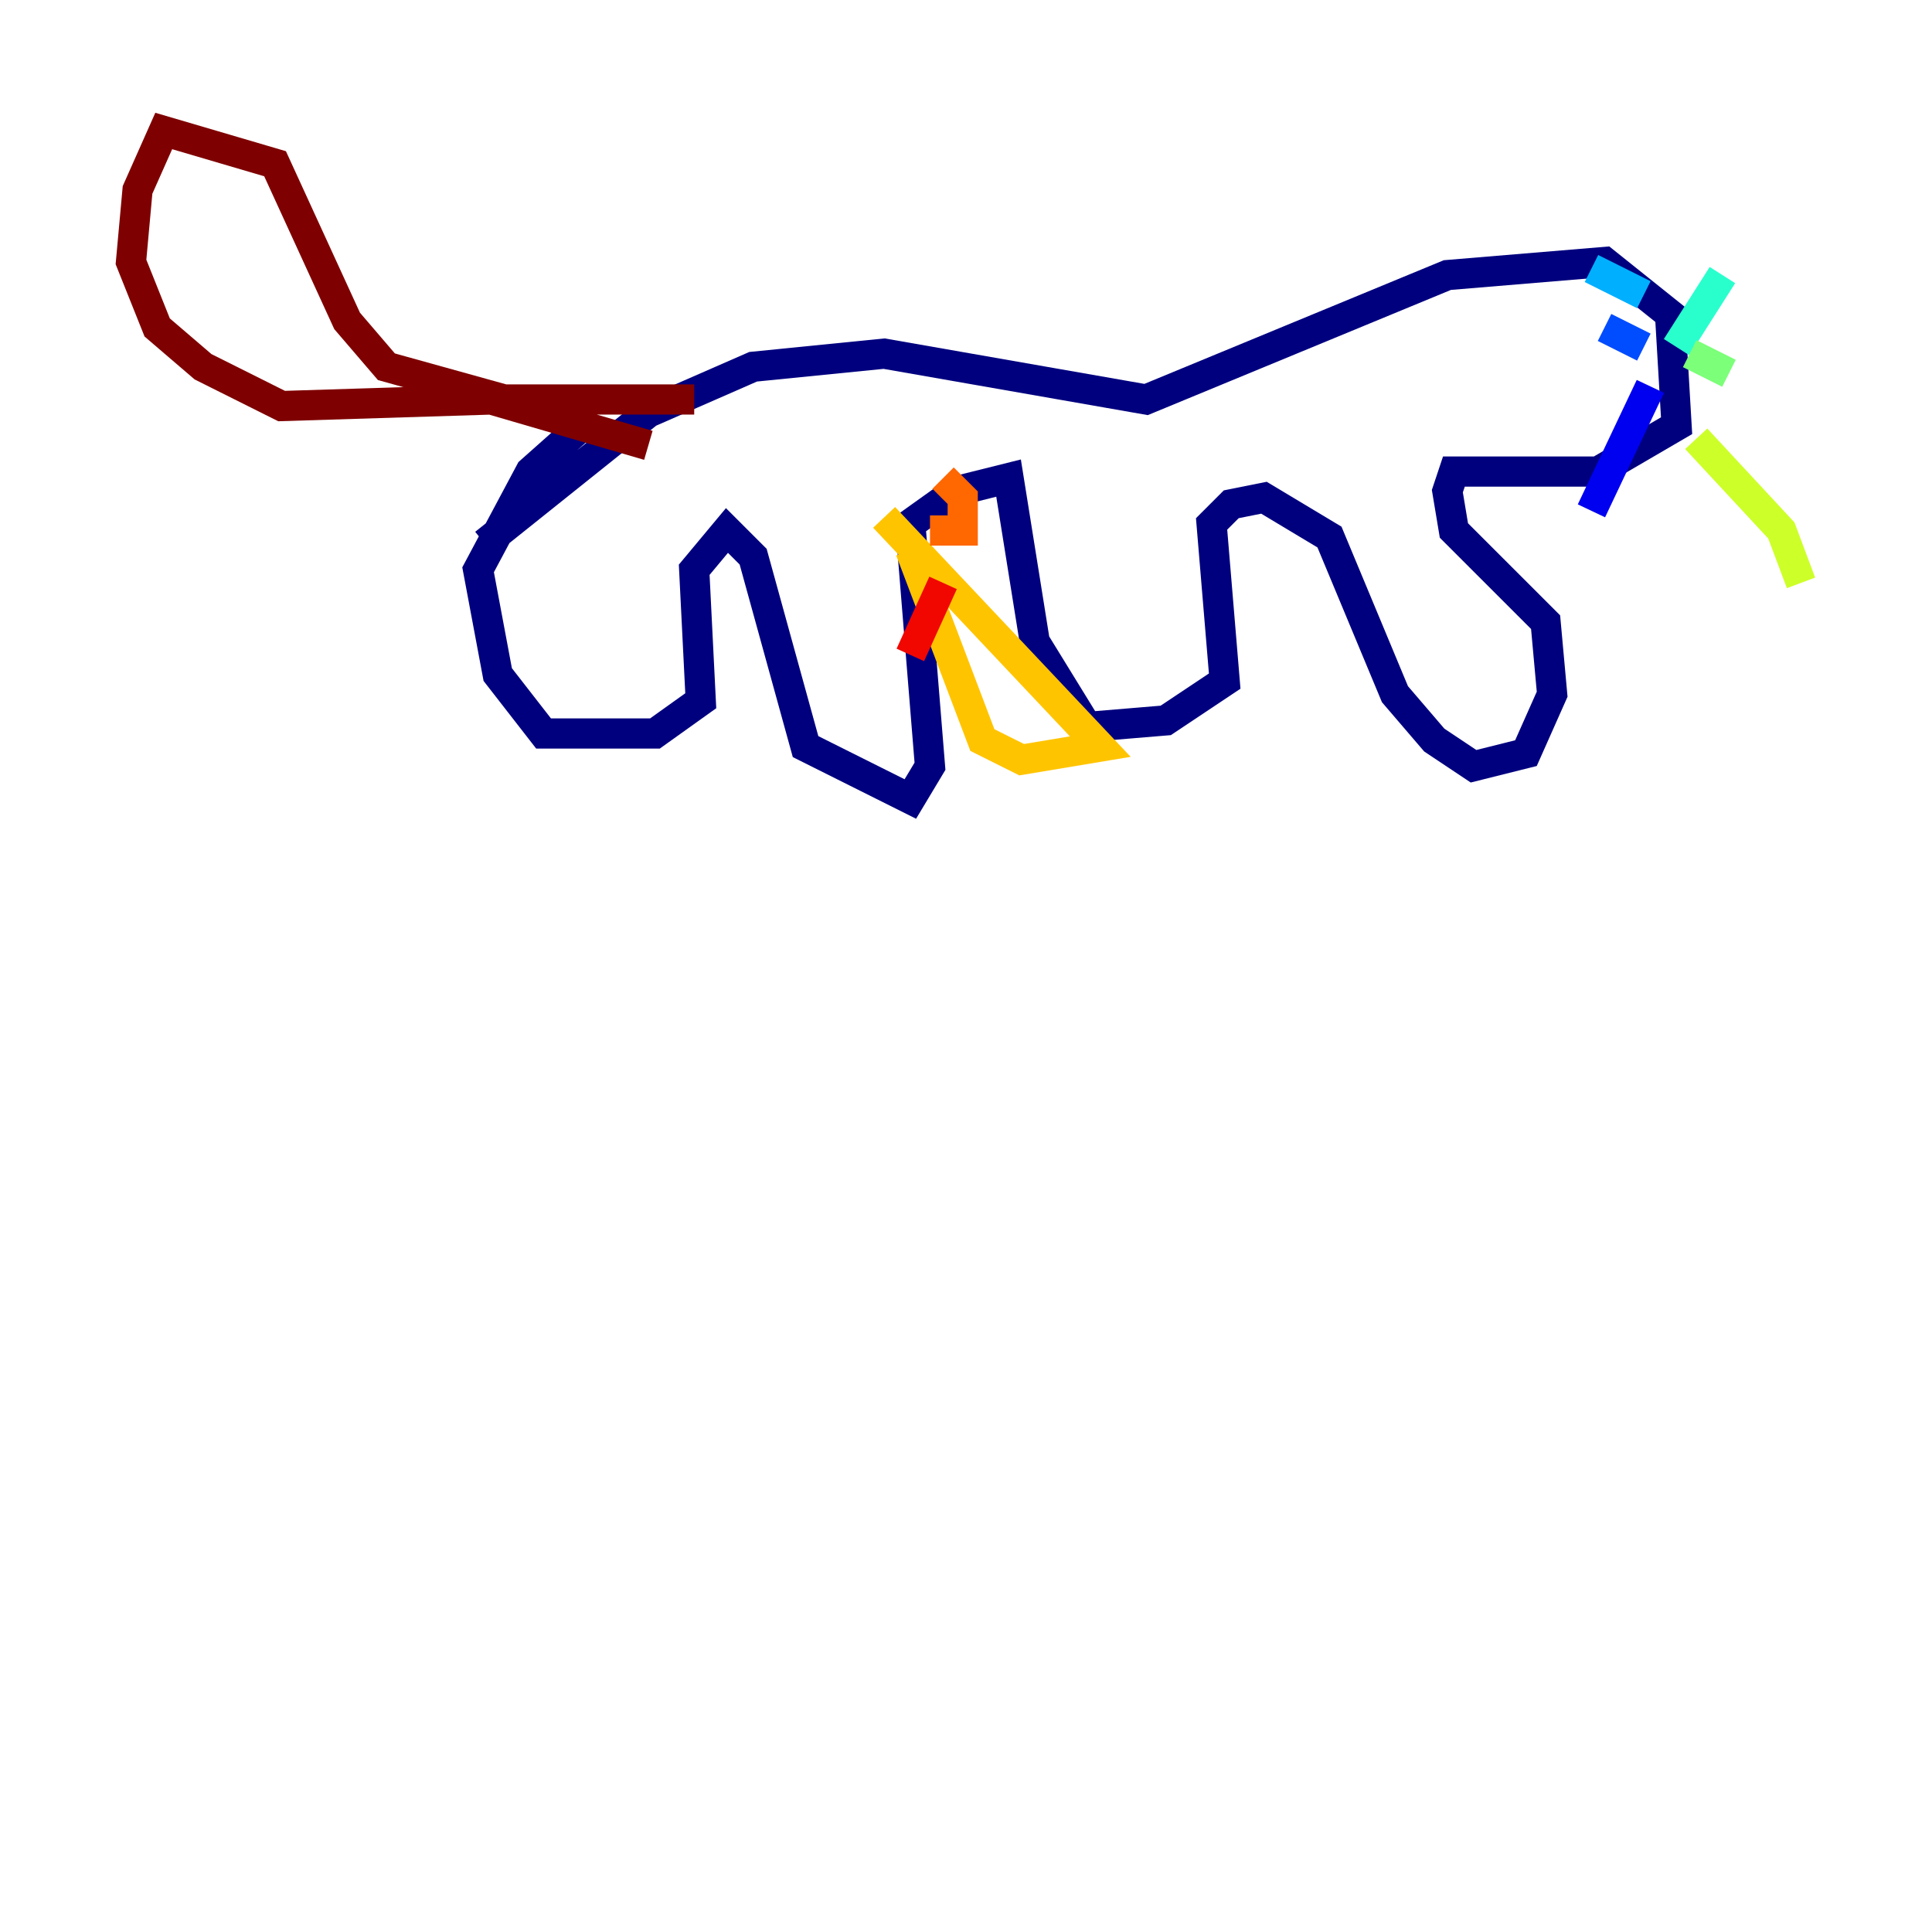 <?xml version="1.0" encoding="utf-8" ?>
<svg baseProfile="tiny" height="128" version="1.2" viewBox="0,0,128,128" width="128" xmlns="http://www.w3.org/2000/svg" xmlns:ev="http://www.w3.org/2001/xml-events" xmlns:xlink="http://www.w3.org/1999/xlink"><defs /><polyline fill="none" points="32.108,36.014 42.956,27.336 49.898,24.298 58.576,23.43 75.932,26.468 95.891,18.224 106.305,17.356 110.644,20.827 111.078,28.203 105.871,31.241 96.325,31.241 95.891,32.542 96.325,35.146 102.4,41.22 102.834,45.993 101.098,49.898 97.627,50.766 95.024,49.031 92.42,45.993 88.081,35.58 83.742,32.976 81.573,33.41 80.271,34.712 81.139,45.125 77.234,47.729 72.027,48.163 68.556,42.522 66.82,31.675 63.349,32.542 60.312,34.712 61.614,50.766 60.312,52.936 53.37,49.464 49.898,36.881 48.163,35.146 45.993,37.749 46.427,46.427 43.39,48.597 36.014,48.597 32.976,44.691 31.675,37.749 35.146,31.241 39.051,27.77" stroke="#00007f" stroke-width="2" /><polyline fill="none" points="109.342,25.6 105.437,33.844" stroke="#0000f1" stroke-width="2" /><polyline fill="none" points="108.909,22.997 106.305,21.695" stroke="#004cff" stroke-width="2" /><polyline fill="none" points="108.909,19.525 105.437,17.79" stroke="#00b0ff" stroke-width="2" /><polyline fill="none" points="111.078,22.997 114.115,18.224" stroke="#29ffcd" stroke-width="2" /><polyline fill="none" points="111.946,23.43 114.549,24.732" stroke="#7cff79" stroke-width="2" /><polyline fill="none" points="112.38,29.071 118.02,35.146 119.322,38.617" stroke="#cdff29" stroke-width="2" /><polyline fill="none" points="58.576,34.278 72.895,49.464 67.688,50.332 65.085,49.031 60.312,36.447" stroke="#ffc400" stroke-width="2" /><polyline fill="none" points="61.614,35.146 63.783,35.146 63.783,32.976 62.481,31.675" stroke="#ff6700" stroke-width="2" /><polyline fill="none" points="62.481,38.617 60.312,43.39" stroke="#f10700" stroke-width="2" /><polyline fill="none" points="45.993,26.468 33.41,26.468 25.6,24.298 22.997,21.261 18.224,10.848 10.848,8.678 9.112,12.583 8.678,17.356 10.414,21.695 13.451,24.298 18.658,26.902 32.542,26.468 42.956,29.505" stroke="#7f0000" stroke-width="2" /></svg>